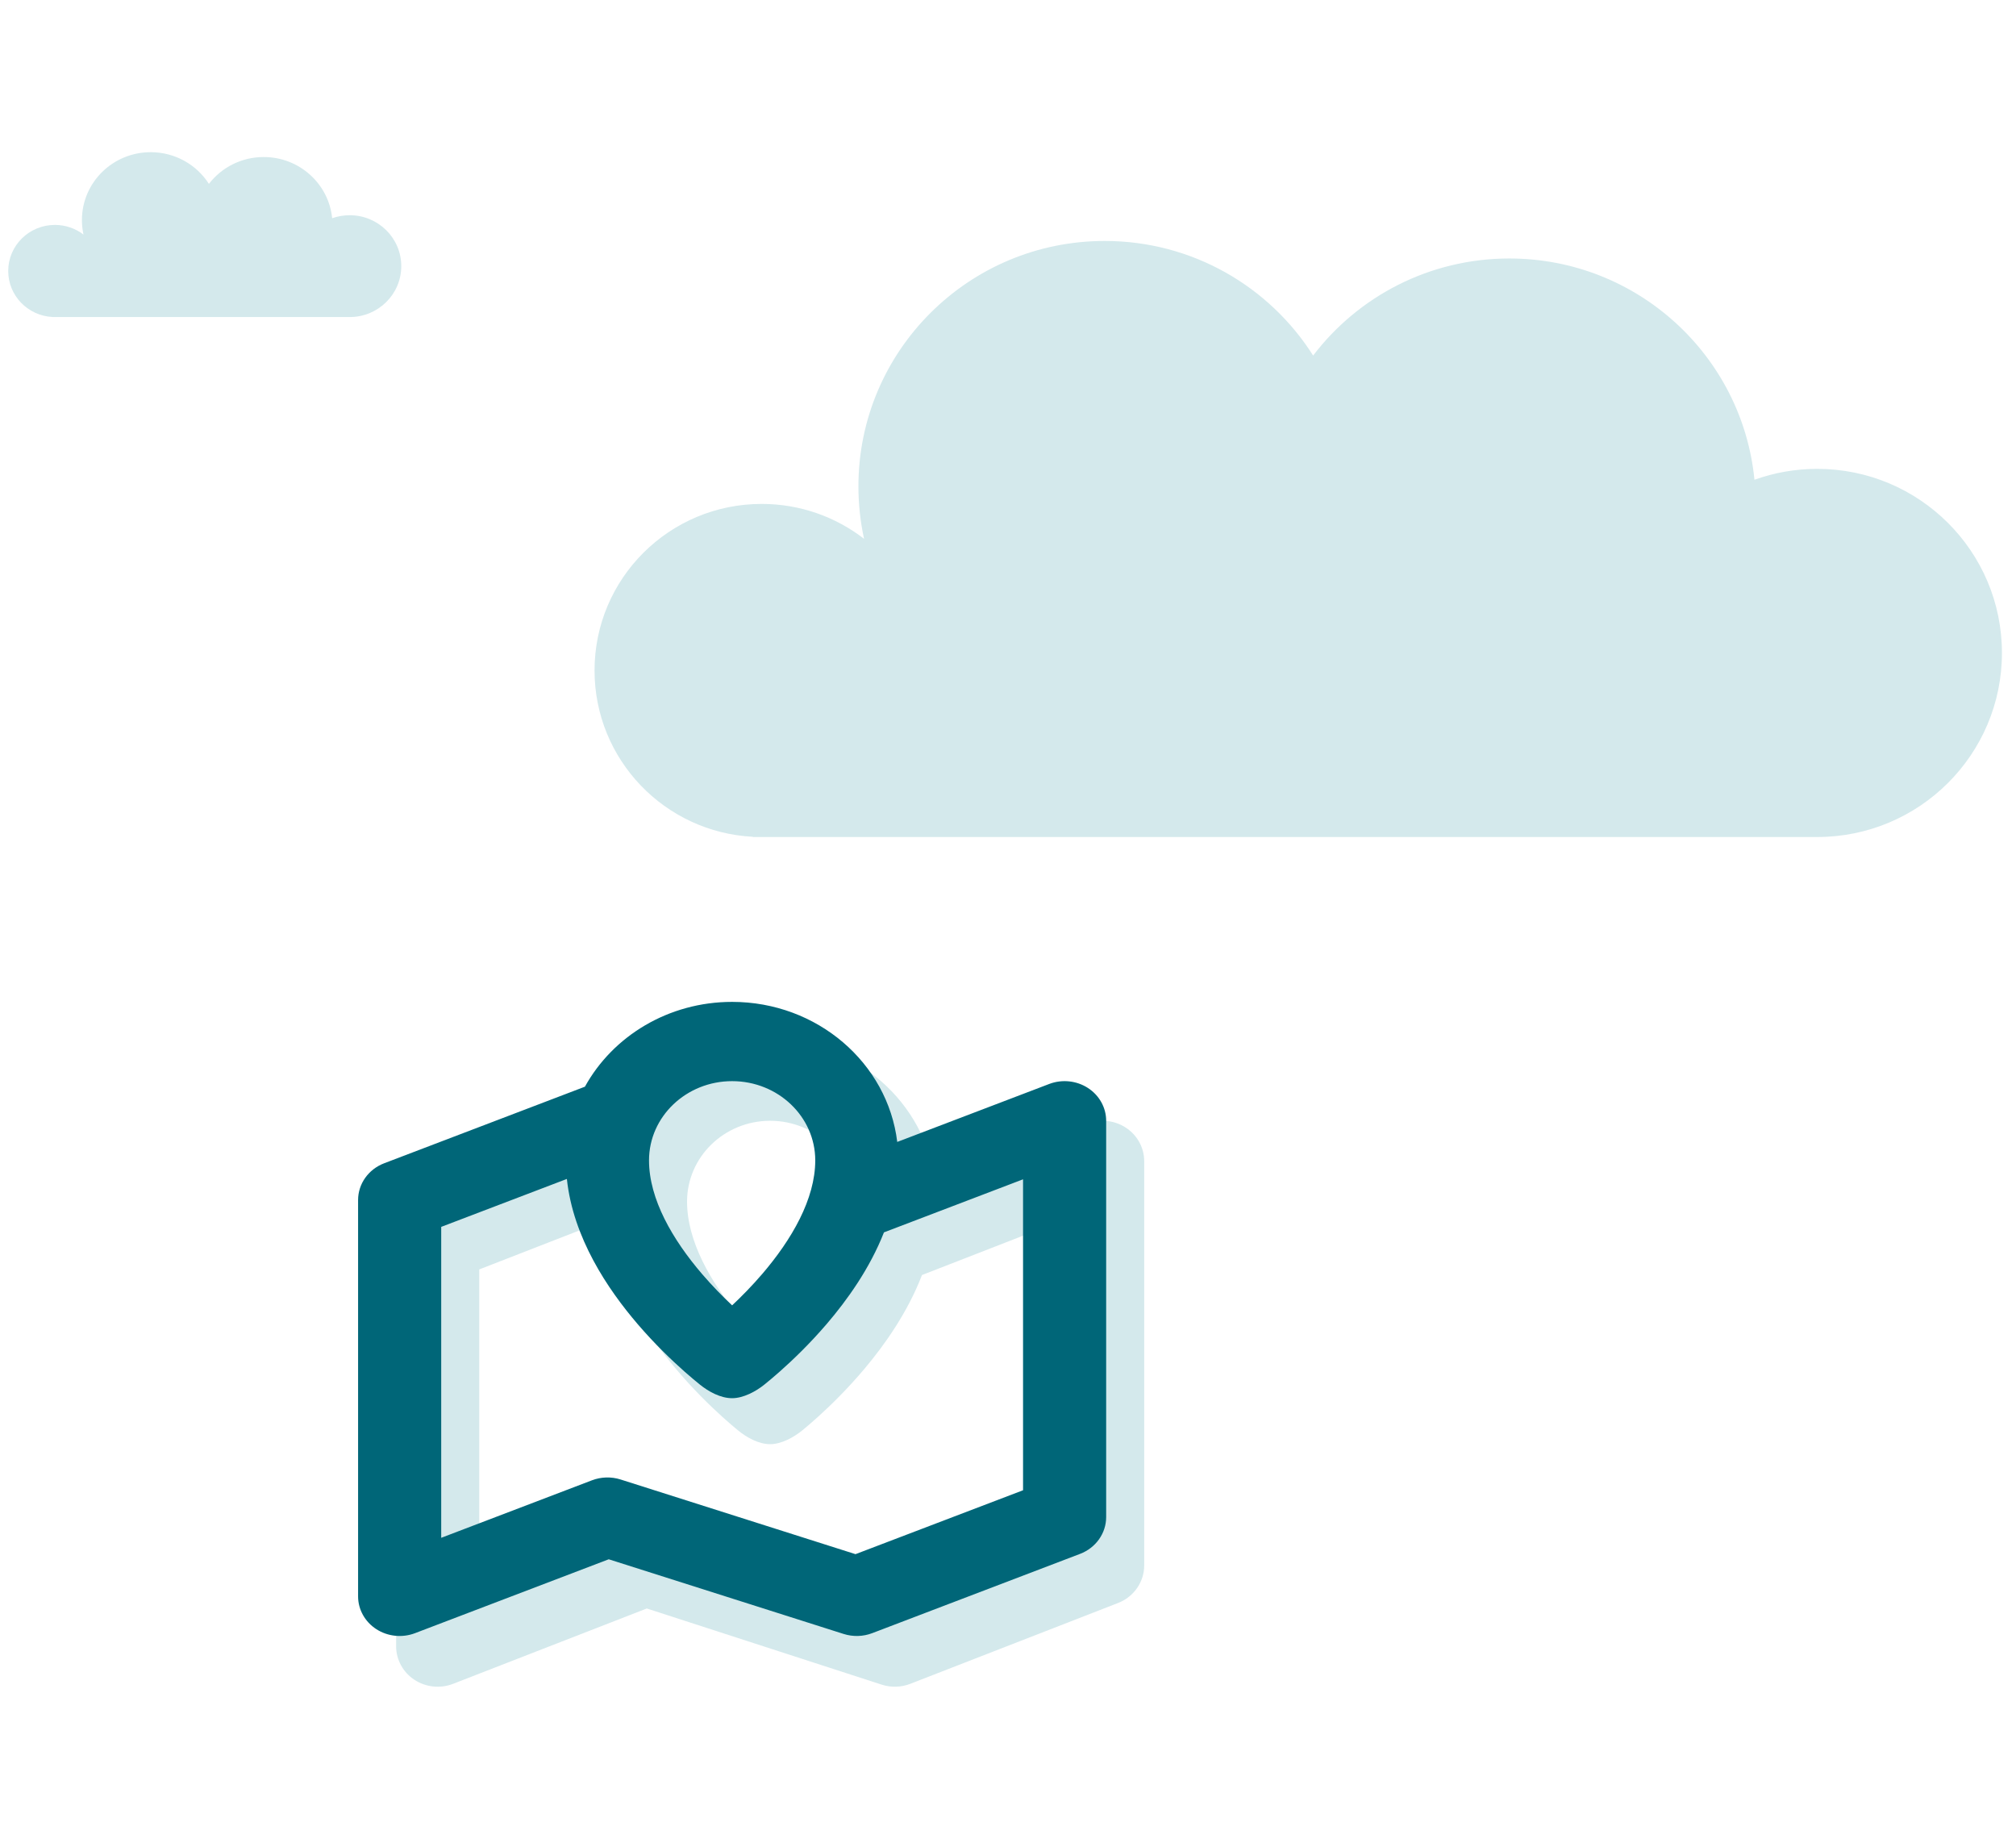 <svg width="159" height="145" viewBox="0 0 159 145" fill="none" xmlns="http://www.w3.org/2000/svg">
<path d="M143.322 66H59.378L59.388 65.983C52.426 65.628 46.891 59.892 46.891 52.868C46.891 45.615 52.792 39.735 60.072 39.735C63.115 39.735 65.917 40.762 68.148 42.488C67.857 41.156 67.703 39.772 67.703 38.353C67.703 27.665 76.4 19 87.128 19C94.049 19 100.125 22.606 103.566 28.036C107.113 23.385 112.725 20.382 119.041 20.382C129.123 20.382 137.412 28.036 138.372 37.83C139.917 37.274 141.584 36.971 143.322 36.971C151.368 36.971 157.891 43.469 157.891 51.485C157.891 59.502 151.368 66 143.322 66Z" fill="#D4E9EC"/>
<path d="M27.58 25H4.136L4.139 24.995C2.194 24.897 0.648 23.311 0.648 21.368C0.648 19.362 2.297 17.735 4.33 17.735C5.18 17.735 5.962 18.019 6.585 18.497C6.504 18.128 6.461 17.745 6.461 17.353C6.461 14.397 8.89 12 11.886 12C13.819 12 15.516 12.998 16.477 14.499C17.467 13.213 19.035 12.382 20.798 12.382C23.614 12.382 25.929 14.499 26.197 17.208C26.629 17.054 27.095 16.971 27.58 16.971C29.827 16.971 31.648 18.768 31.648 20.985C31.648 23.203 29.827 25 27.58 25Z" fill="#D4E9EC"/>
<path fill-rule="evenodd" clip-rule="evenodd" d="M33.303 94.978L49.132 88.821C51.327 84.765 55.702 82 60.742 82C67.466 82 73.008 86.922 73.765 93.264L85.747 88.603C86.757 88.21 87.901 88.33 88.802 88.923C89.703 89.516 90.242 90.505 90.242 91.562V123.437C90.242 124.741 89.426 125.913 88.182 126.397L71.793 132.772C71.073 133.052 70.275 133.075 69.539 132.836L51.011 126.831L35.737 132.772C34.727 133.165 33.583 133.045 32.682 132.452C31.782 131.859 31.242 130.87 31.242 129.812V97.938C31.242 96.634 32.058 95.462 33.303 94.978ZM60.742 88.375C57.122 88.375 54.187 91.229 54.187 94.75C54.187 97.862 56.049 101.123 58.364 103.878C59.191 104.863 60.023 105.72 60.742 106.407C61.461 105.72 62.293 104.863 63.121 103.878C65.435 101.123 67.298 97.862 67.298 94.75C67.298 91.229 64.363 88.375 60.742 88.375ZM64.509 111.724C64.006 112.178 63.583 112.536 63.279 112.785C62.613 113.332 61.626 113.875 60.742 113.875C59.83 113.875 58.891 113.349 58.205 112.785C57.901 112.536 57.478 112.178 56.975 111.724C55.974 110.819 54.634 109.514 53.287 107.911C50.93 105.105 48.2 100.976 47.709 96.24L37.798 100.096V125.104L49.691 120.478C50.411 120.198 51.21 120.175 51.945 120.414L70.473 126.419L83.687 121.279V96.27L72.717 100.538C71.591 103.461 69.808 105.995 68.197 107.911C66.85 109.514 65.511 110.819 64.509 111.724Z" fill="#D4E9EC"/>
<path fill-rule="evenodd" clip-rule="evenodd" d="M30.303 91.724L46.132 85.687C48.327 81.711 52.702 79 57.742 79C64.466 79 70.008 83.826 70.765 90.043L82.747 85.474C83.757 85.088 84.901 85.206 85.802 85.787C86.703 86.369 87.242 87.338 87.242 88.375V119.625C87.242 120.903 86.426 122.052 85.182 122.526L68.793 128.776C68.073 129.051 67.275 129.073 66.539 128.84L48.011 122.952L32.737 128.776C31.727 129.162 30.583 129.044 29.682 128.463C28.782 127.881 28.242 126.912 28.242 125.875V94.625C28.242 93.347 29.058 92.198 30.303 91.724ZM57.742 85.25C54.122 85.25 51.187 88.048 51.187 91.5C51.187 94.551 53.049 97.748 55.364 100.449C56.191 101.414 57.023 102.255 57.742 102.929C58.461 102.255 59.293 101.414 60.121 100.449C62.435 97.748 64.298 94.551 64.298 91.5C64.298 88.048 61.363 85.25 57.742 85.25ZM61.509 108.141C61.006 108.586 60.583 108.937 60.279 109.182C59.613 109.718 58.626 110.25 57.742 110.25C56.83 110.25 55.891 109.734 55.205 109.182C54.901 108.937 54.478 108.586 53.975 108.141C52.974 107.254 51.634 105.975 50.287 104.403C47.93 101.652 45.2 97.604 44.709 92.961L34.798 96.741V121.259L46.691 116.723C47.411 116.449 48.21 116.427 48.945 116.66L67.473 122.548L80.687 117.509V92.991L69.717 97.174C68.591 100.04 66.808 102.524 65.197 104.403C63.85 105.975 62.511 107.254 61.509 108.141Z" fill="#006678"/>
</svg>
